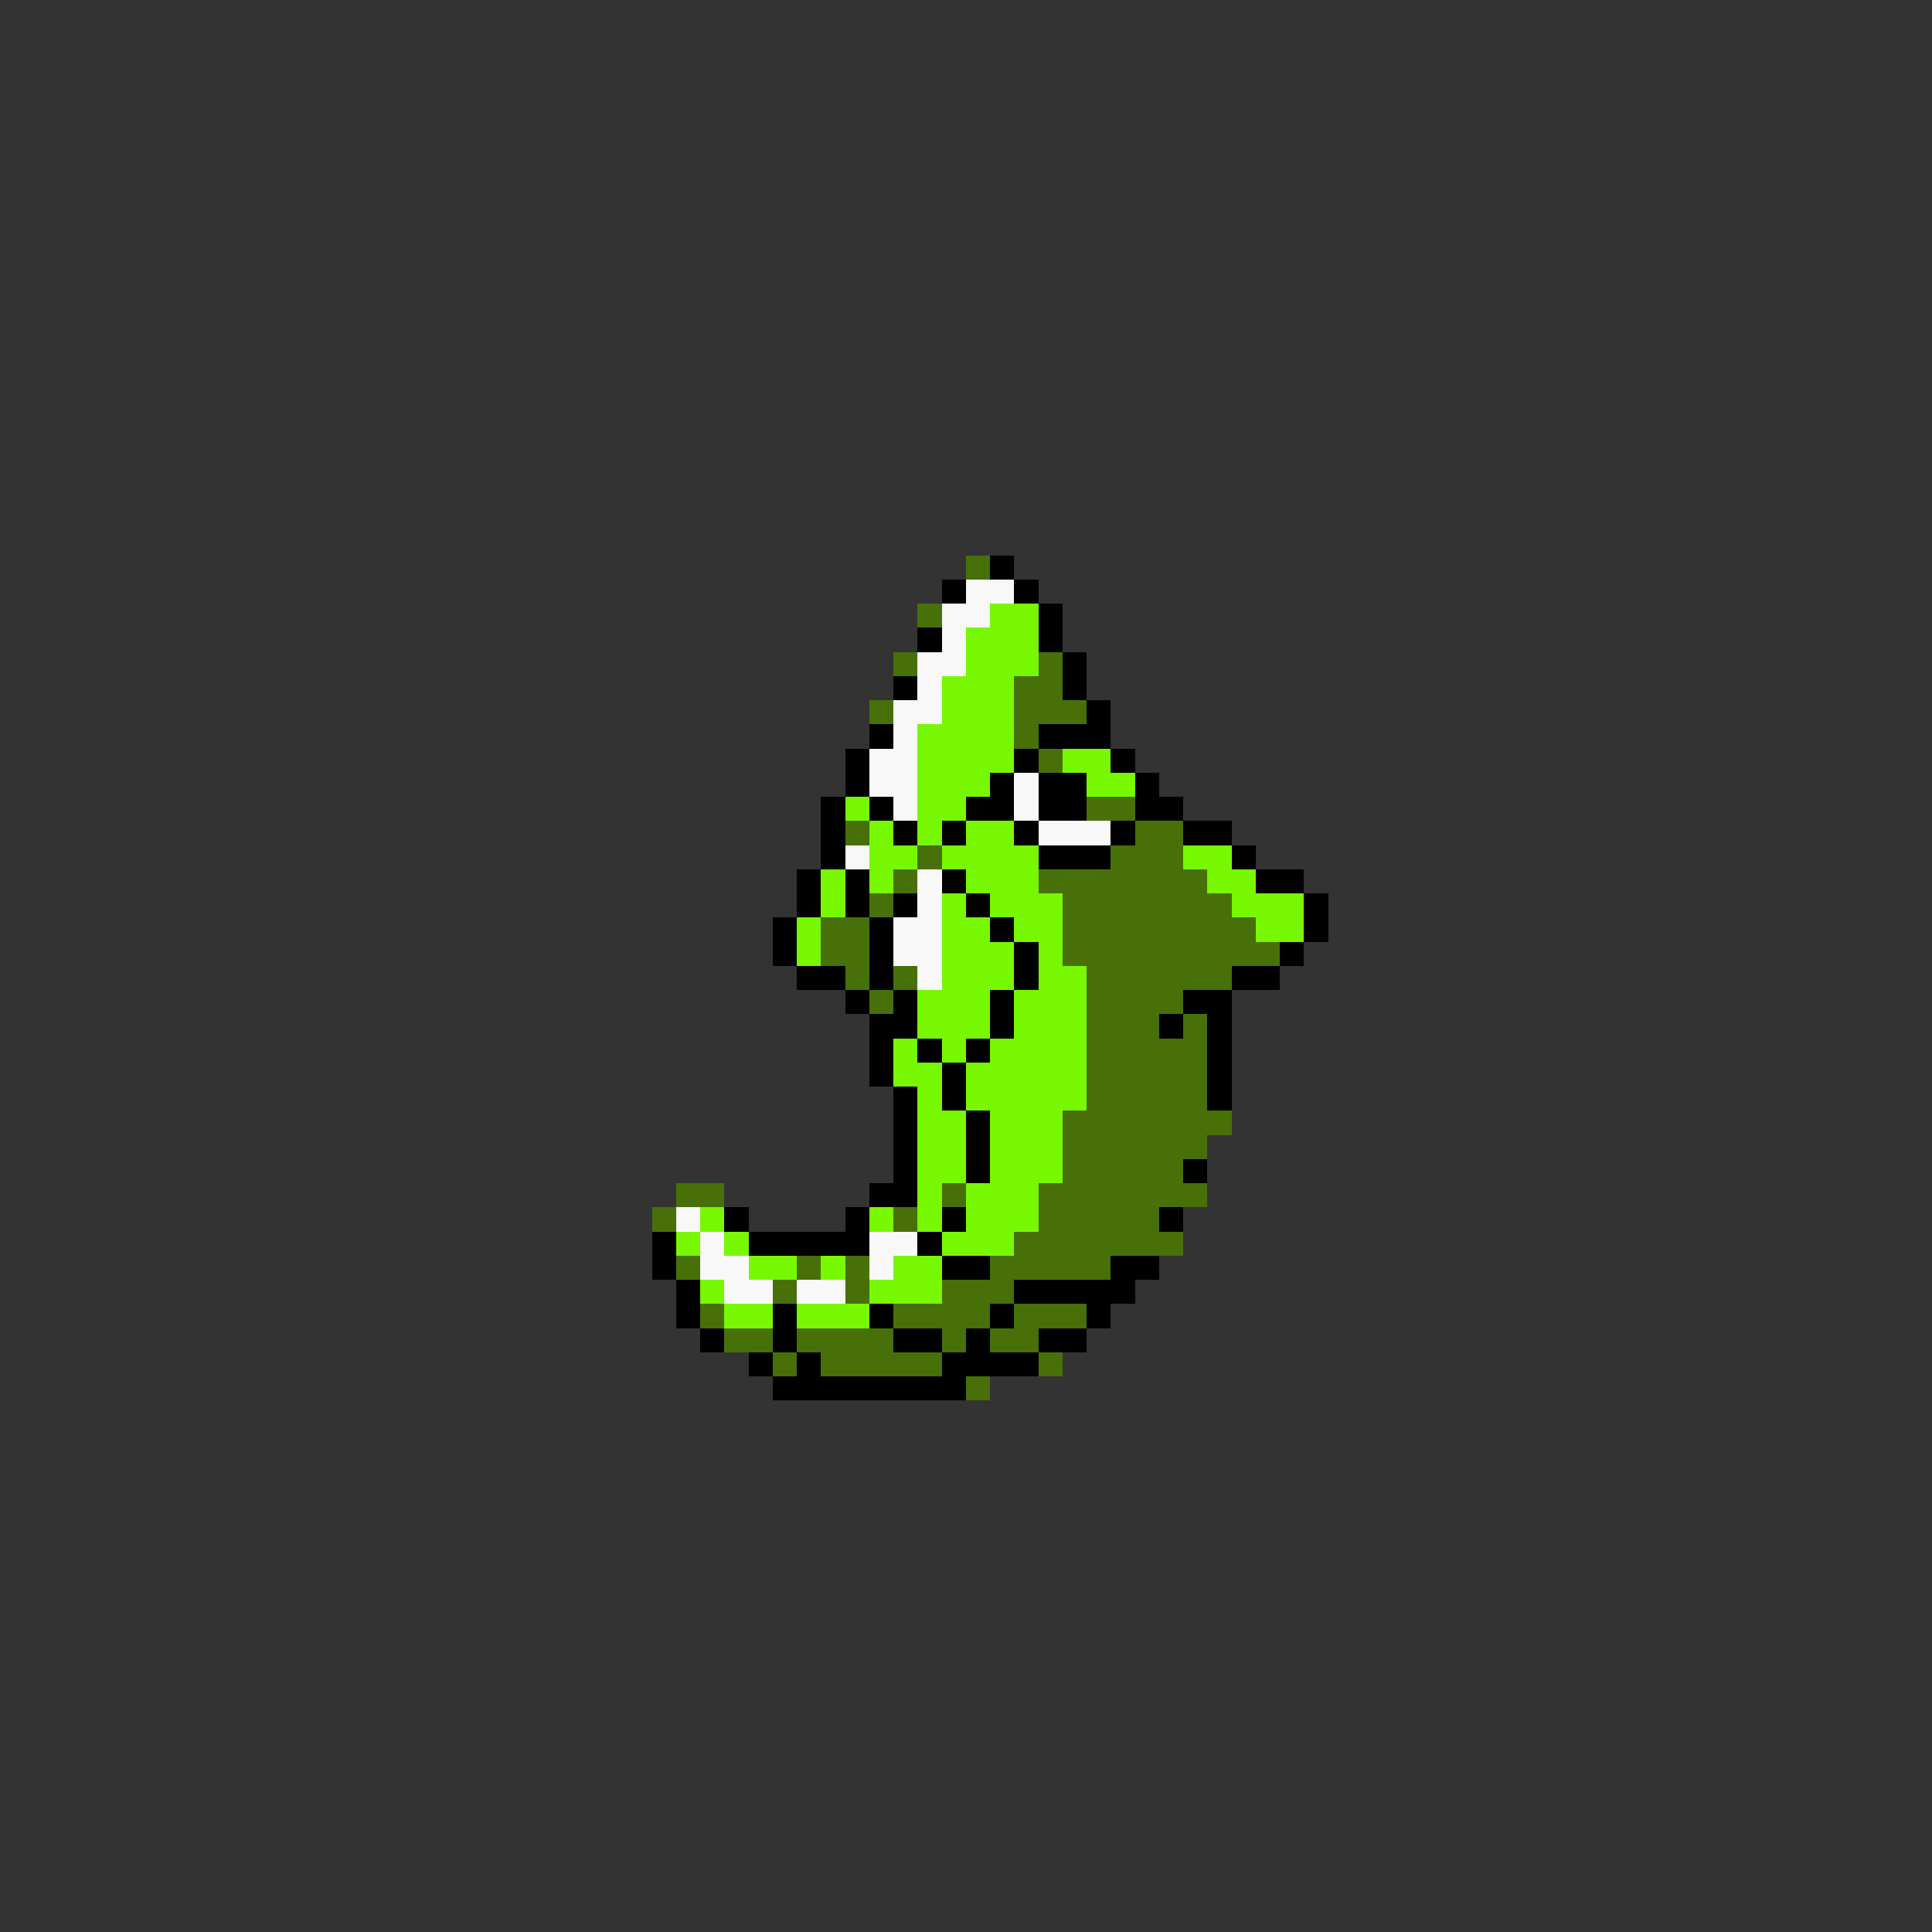 <svg xmlns="http://www.w3.org/2000/svg" viewBox="0 -0.5 80 80" shape-rendering="crispEdges">
<rect x="0" y="-0.5" width="80" height="80" fill="#333333" stroke="none"/>
<path stroke="#487008" d="M40 23h1M38 25h1M37 27h1M43 27h1M42 28h2M36 29h1M42 29h3M42 30h1M43 31h1M45 33h2M35 34h1M47 34h2M38 35h1M46 35h3M37 36h1M43 36h7M36 37h1M44 37h7M34 38h2M44 38h8M34 39h2M44 39h9M35 40h1M37 40h1M45 40h6M36 41h1M45 41h4M45 42h3M49 42h1M45 43h5M45 44h5M45 45h5M44 46h7M44 47h6M44 48h5M28 49h2M39 49h1M43 49h7M27 50h1M37 50h1M43 50h5M42 51h7M28 52h1M33 52h1M35 52h1M41 52h5M32 53h1M35 53h1M39 53h3M29 54h1M37 54h4M42 54h3M30 55h2M33 55h4M39 55h1M41 55h2M32 56h1M34 56h5M43 56h1M40 57h1" />
<path stroke="#000000" d="M41 23h1M39 24h1M42 24h1M43 25h1M38 26h1M43 26h1M44 27h1M37 28h1M44 28h1M45 29h1M36 30h1M43 30h3M35 31h1M42 31h1M46 31h1M35 32h1M41 32h1M43 32h2M47 32h1M34 33h1M36 33h1M40 33h2M43 33h2M47 33h2M34 34h1M37 34h1M39 34h1M42 34h1M46 34h1M49 34h2M34 35h1M43 35h3M51 35h1M33 36h1M35 36h1M39 36h1M52 36h2M33 37h1M35 37h1M37 37h1M40 37h1M54 37h1M32 38h1M36 38h1M41 38h1M54 38h1M32 39h1M36 39h1M42 39h1M53 39h1M33 40h2M36 40h1M42 40h1M51 40h2M35 41h1M37 41h1M41 41h1M49 41h2M36 42h2M41 42h1M48 42h1M50 42h1M36 43h1M38 43h1M40 43h1M50 43h1M36 44h1M39 44h1M50 44h1M37 45h1M39 45h1M50 45h1M37 46h1M40 46h1M37 47h1M40 47h1M37 48h1M40 48h1M49 48h1M36 49h2M30 50h1M35 50h1M39 50h1M48 50h1M27 51h1M31 51h5M38 51h1M27 52h1M39 52h2M46 52h2M28 53h1M42 53h5M28 54h1M32 54h1M36 54h1M41 54h1M45 54h1M29 55h1M32 55h1M37 55h2M40 55h1M43 55h2M31 56h1M33 56h1M39 56h4M32 57h8" />
<path stroke="#f8f8f8" d="M40 24h2M39 25h2M39 26h1M38 27h2M38 28h1M37 29h2M37 30h1M36 31h2M36 32h2M42 32h1M37 33h1M42 33h1M43 34h3M35 35h1M38 36h1M38 37h1M37 38h2M37 39h2M38 40h1M28 50h1M29 51h1M36 51h2M29 52h2M36 52h1M30 53h2M33 53h2" />
<path stroke="#78f800" d="M41 25h2M40 26h3M40 27h3M39 28h3M39 29h3M38 30h4M38 31h4M44 31h2M38 32h3M45 32h2M35 33h1M38 33h2M36 34h1M38 34h1M40 34h2M36 35h2M39 35h4M49 35h2M34 36h1M36 36h1M40 36h3M50 36h2M34 37h1M39 37h1M41 37h3M51 37h3M33 38h1M39 38h2M42 38h2M52 38h2M33 39h1M39 39h3M43 39h1M39 40h3M43 40h2M38 41h3M42 41h3M38 42h3M42 42h3M37 43h1M39 43h1M41 43h4M37 44h2M40 44h5M38 45h1M40 45h5M38 46h2M41 46h3M38 47h2M41 47h3M38 48h2M41 48h3M38 49h1M40 49h3M29 50h1M36 50h1M38 50h1M40 50h3M28 51h1M30 51h1M39 51h3M31 52h2M34 52h1M37 52h2M29 53h1M36 53h3M30 54h2M33 54h3" />
</svg>